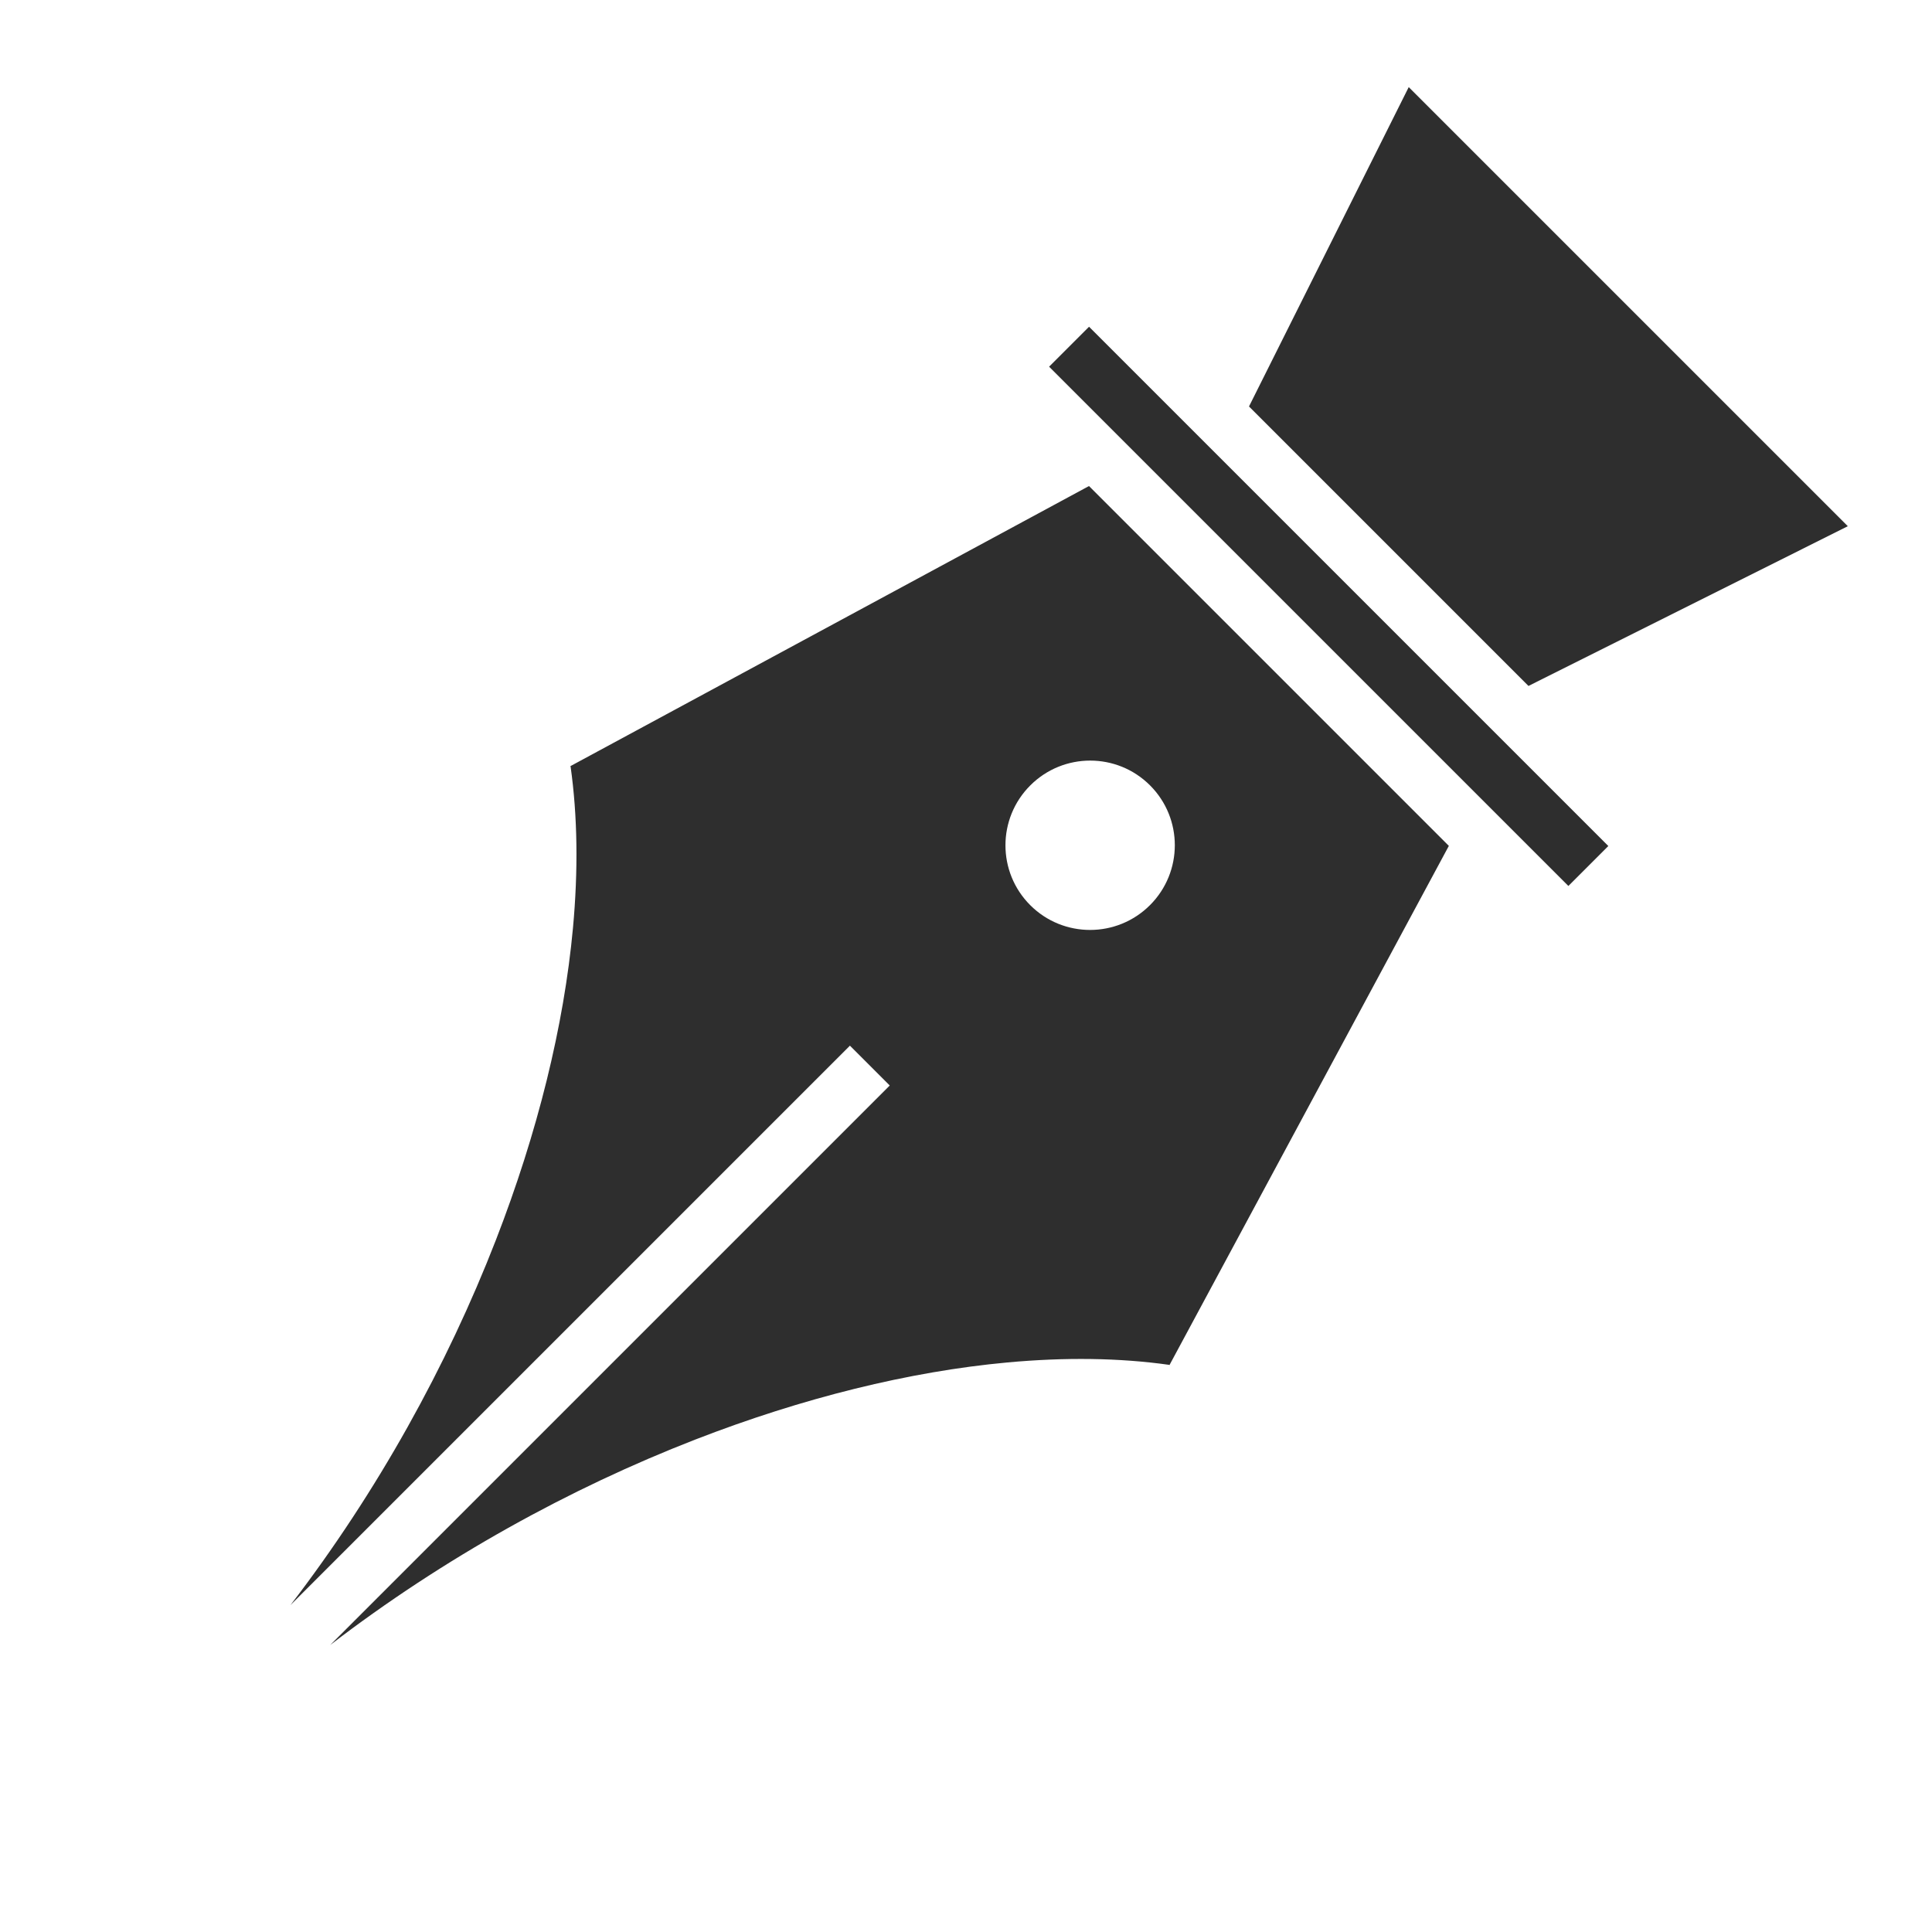 <svg width="171" height="171" viewBox="0 0 171 171" fill="none" xmlns="http://www.w3.org/2000/svg">
<rect x="92.855" y="32.455" width="5" height="65" transform="rotate(-45 92.855 32.455)" fill="#2E2E2E"/>
<path fill-rule="evenodd" clip-rule="evenodd" d="M110.548 35.976L135.284 60.713L163.549 46.575L124.685 7.711L110.548 35.976Z" fill="#2E2E2E"/>
<path fill-rule="evenodd" clip-rule="evenodd" d="M43.888 109.761C39.572 120.873 33.409 132.036 25.702 142.074L75.226 92.551L78.75 96.076L29.227 145.599C39.265 137.893 50.428 131.729 61.54 127.414C71.031 123.728 80.484 121.389 89.169 120.589C94.25 120.121 99.068 120.179 103.476 120.801L103.504 120.83L103.517 120.807L103.526 120.809L103.52 120.802L128.236 74.868L96.386 43.019L50.513 67.796L50.493 67.775L50.497 67.805L50.485 67.811L50.5 67.826C51.123 72.234 51.181 77.052 50.713 82.133C49.912 90.817 47.574 100.271 43.888 109.761ZM101.785 80.112C104.713 77.184 104.715 72.439 101.789 69.513C98.863 66.587 94.118 66.589 91.189 69.517C88.261 72.445 88.26 77.19 91.186 80.116C94.111 83.042 98.857 83.04 101.785 80.112Z" fill="#2E2E2E"/>
</svg>
